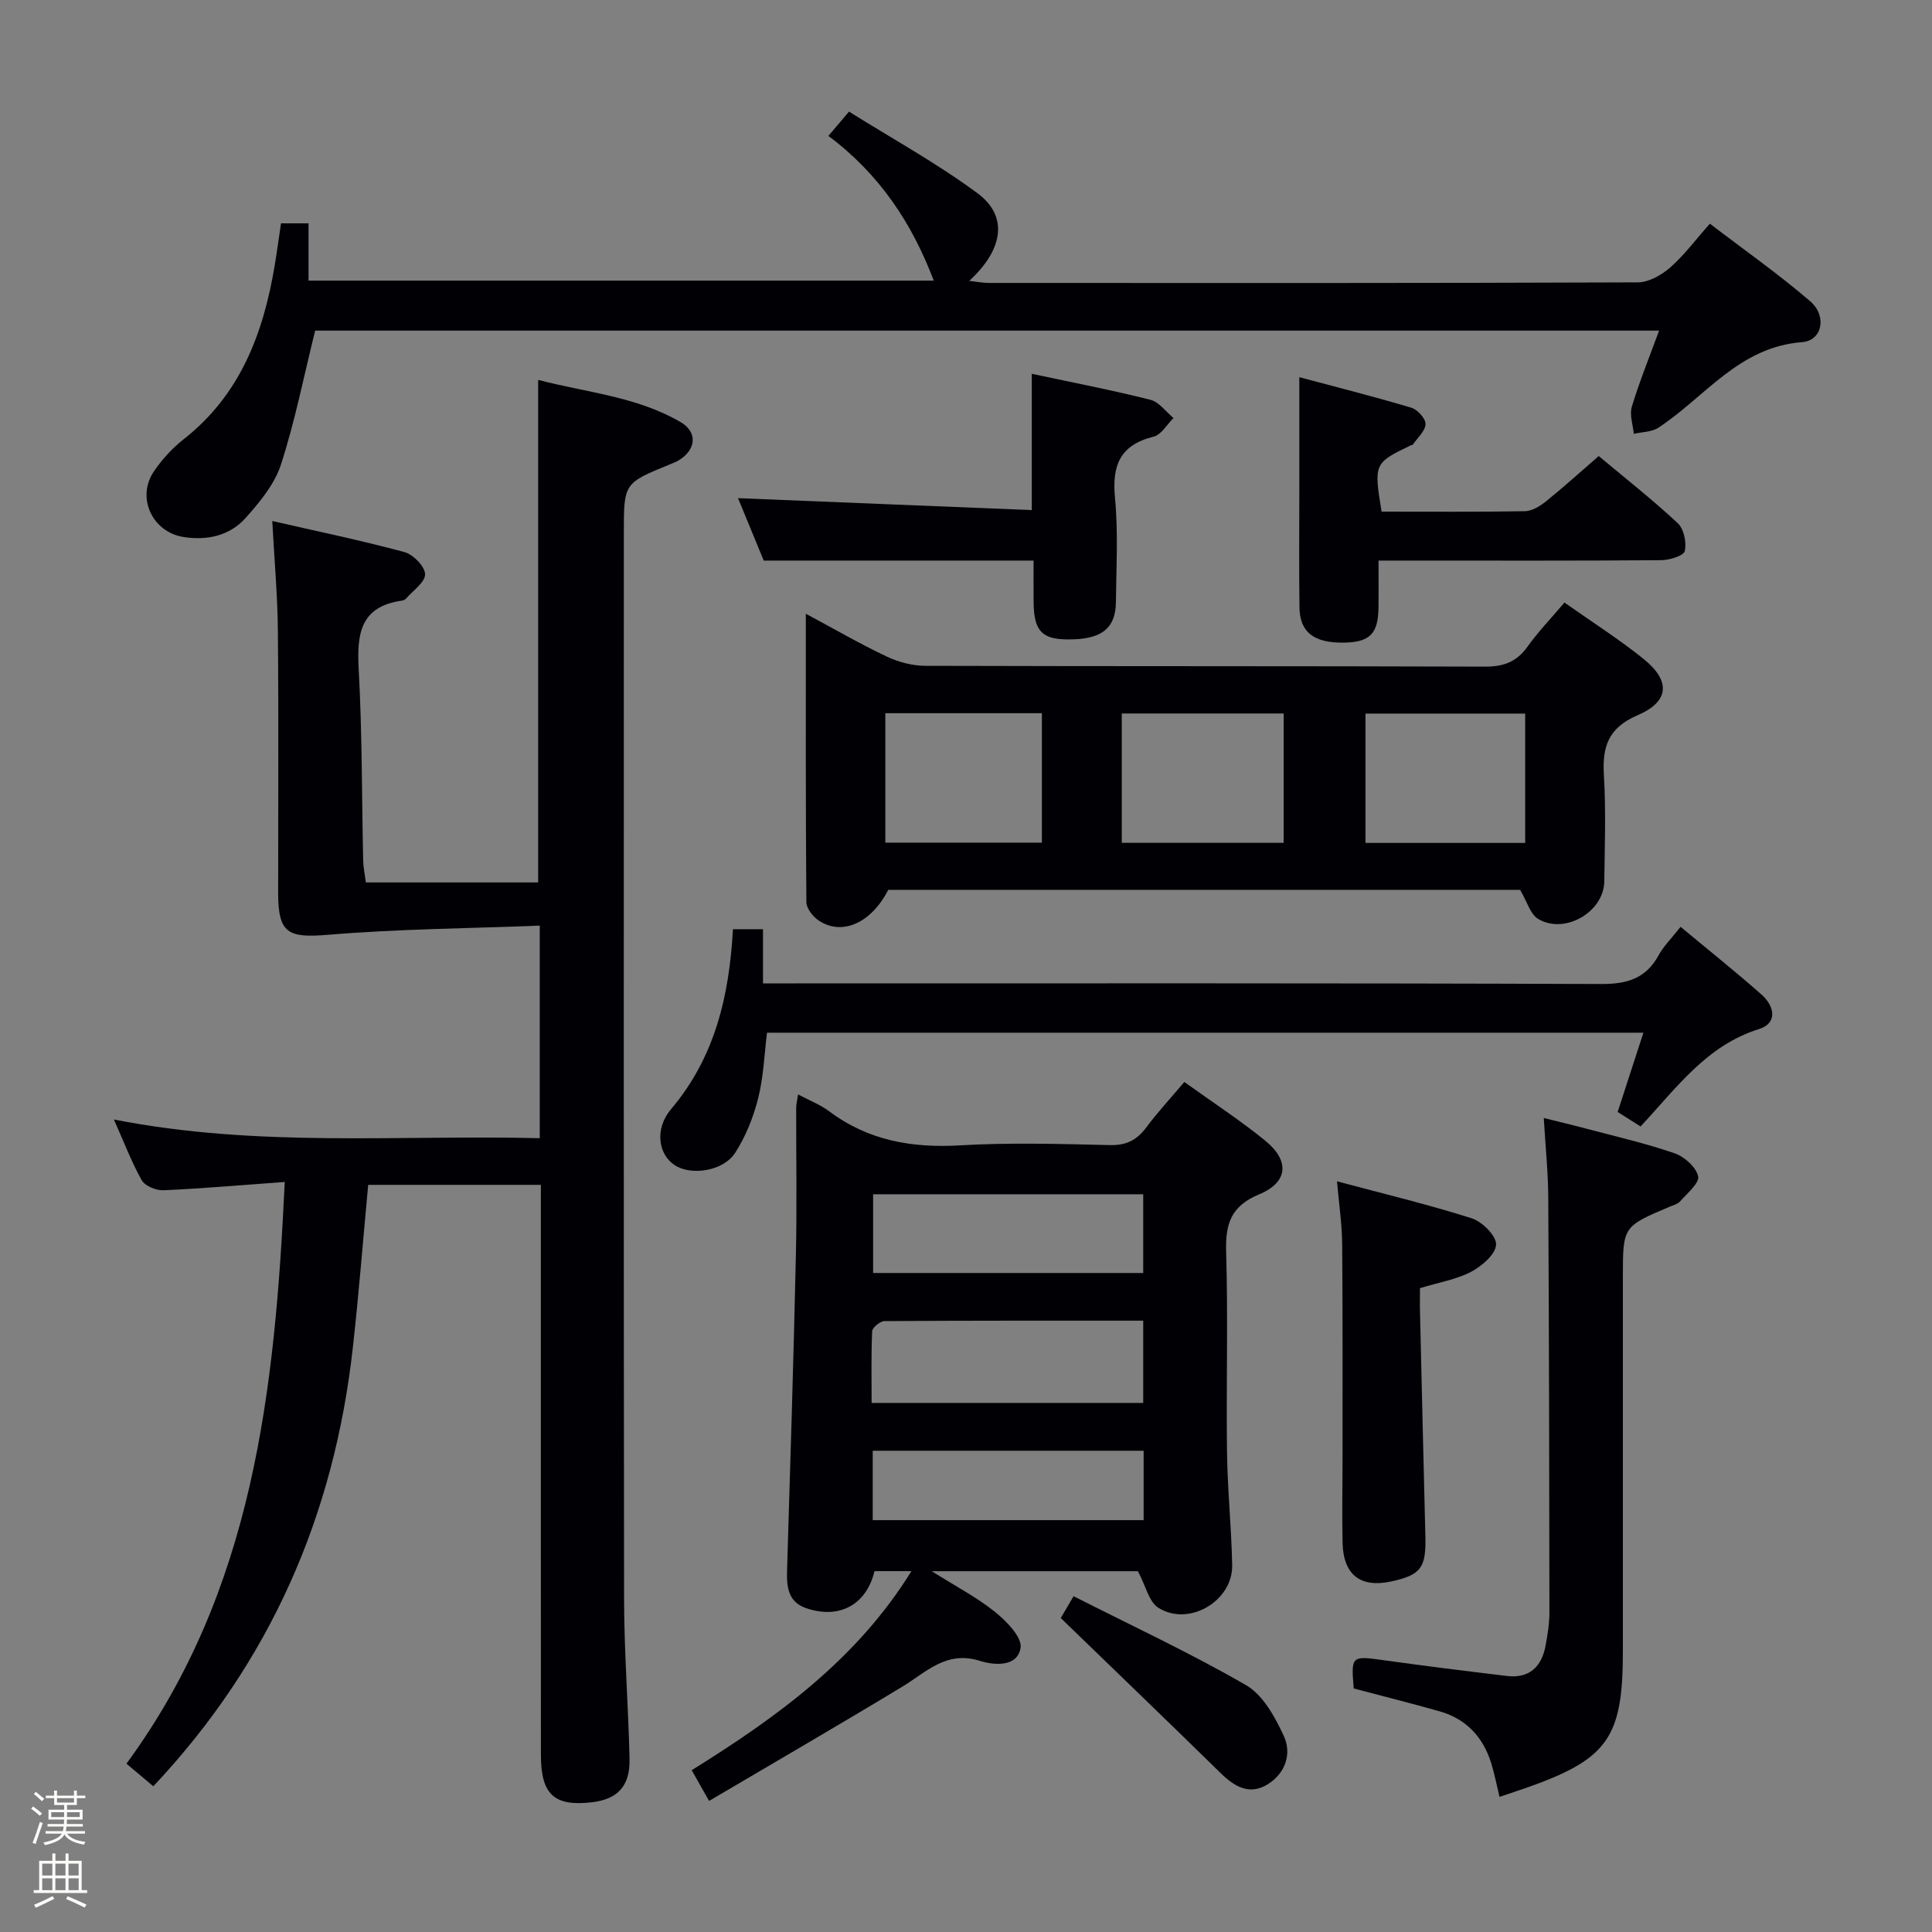 <svg enable-background="new 0 0 400 400" viewBox="0 0 400 400" xmlns="http://www.w3.org/2000/svg"><rect x="0" y="0" width="400" height="400" fill="#808080" stroke="none"/><path d="m6.44 374.46.42-.45c.65.47 1.27.95 1.85 1.44l-.45.49c-.65-.56-1.25-1.06-1.82-1.48m.93 7.33-.63-.26c.55-1.36 1.05-2.8 1.52-4.33.19.1.38.19.59.27-.46 1.29-.95 2.73-1.48 4.32m-.38-10.38.44-.42c.43.34 1.01.82 1.74 1.44l-.49.49c-.53-.51-1.09-1.01-1.69-1.51m2.5.35h1.72v-1.04h.59v1.04h3.52v-1.04h.59v1.04h1.75v.53h-1.75v1.42h-2.03v.97h3.22v2.03h-3.24c0 .35-.01.66-.03.93h3.32v.53h-3.37c-.03.27-.08.58-.15.94h3.96v.53h-3.71c.67.92 1.93 1.48 3.79 1.68-.13.24-.23.44-.29.59-2.13-.38-3.48-1.08-4.04-2.12-.43.97-1.77 1.72-4.03 2.23-.09-.19-.2-.37-.33-.55 2.1-.42 3.37-1.03 3.81-1.83h-3.36v-.53h3.58c.08-.29.13-.61.16-.94h-3.33v-.53h3.39c.02-.27.04-.58.04-.93h-3.23v-2.03h3.25v-.97h-2.07v-1.42h-1.73zm1.12 3.44v1h2.65c.01-.3.02-.44.01-.4v-.25-.35zm1.19-2h3.52v-.91h-3.52zm4.71 2h-2.63v.59c0 .15-.01.28-.01.4h2.64z" fill="#fcfbfa"/><path d="m13.56 383.74h.63v1.52h2.72v6.07h1.13v.6h-11.06v-.6h1.13v-6.07h2.73v-1.52h.63v1.52h2.1v-1.52zm-2.69 8.83.38.56c-1.24.63-2.53 1.25-3.85 1.85-.1-.21-.21-.42-.34-.63 1.36-.55 2.63-1.15 3.81-1.78m-2.13-4.27h2.1v-2.45h-2.1zm0 3.04h2.1v-2.46h-2.1zm2.72-3.04h2.1v-2.45h-2.1zm0 3.04h2.1v-2.46h-2.1zm6.07 3.6c-1.41-.71-2.7-1.3-3.86-1.78l.35-.56c1.45.62 2.75 1.19 3.88 1.72zm-1.25-9.09h-2.1v2.45h2.1zm-2.09 5.49h2.1v-2.46h-2.1z" fill="#fcfbfa"/><g fill="#010105"><path d="m23.58 231.78c29.79 5.86 58.9 3.15 88.17 3.87 0-14.7 0-28.78 0-44.01-14.77.58-29.36.69-43.85 1.9-8.21.68-10.3-.26-10.31-8.56-.01-18.16.11-36.33-.06-54.49-.07-7.28-.73-14.55-1.16-22.62 9.17 2.1 18.33 4 27.36 6.43 1.81.49 4.24 2.97 4.28 4.58.04 1.65-2.49 3.37-3.93 5.04-.2.23-.57.39-.89.44-8.72 1.23-9.32 7.03-8.92 14.34.72 13.12.63 26.28.92 39.42.03 1.46.35 2.92.55 4.58h35.68c0-34.48 0-68.86 0-104.05 9.85 2.6 20.31 3.4 29.47 8.73 3.61 2.1 3.24 5.72-.35 7.92-.56.34-1.19.57-1.79.82-9.59 3.91-9.59 3.91-9.59 14.17 0 73.65-.05 147.3.05 220.96.02 10.97.88 21.94 1.13 32.91.13 5.63-2.47 8.36-7.79 8.98-7.79.91-10.55-1.59-10.56-9.76-.02-37.33-.01-74.65-.01-111.98 0-1.95 0-3.9 0-6.09-12.12 0-23.71 0-35.75 0-1.06 11.32-1.93 22.53-3.18 33.71-3.85 34.57-16.98 64.97-41.31 90.81-1.72-1.45-3.41-2.87-5.56-4.68 26.27-35.77 30.75-77.21 32.77-120.44-8.67.63-16.87 1.35-25.09 1.72-1.51.07-3.82-.87-4.51-2.06-2.1-3.72-3.62-7.78-5.77-12.59z"/><path d="m146.81 372.86c-1.6-2.82-2.47-4.36-3.6-6.36 17.68-11 34.17-22.92 45.49-41.21-2.86 0-5.25 0-7.64 0-1.69 6.96-7.27 10.02-14.17 7.66-3.68-1.26-4.04-4.33-3.94-7.73.67-21.77 1.34-43.54 1.83-65.31.23-10.15.04-20.32.06-30.48 0-.77.2-1.54.39-2.84 2.43 1.29 4.61 2.12 6.4 3.46 8.13 6.11 17.2 7.67 27.19 7.08 10.29-.6 20.65-.29 30.97-.05 3.39.08 5.57-1.03 7.53-3.65 2.36-3.17 5.06-6.08 7.88-9.42 5.8 4.17 11.5 7.88 16.75 12.15 5.11 4.16 4.76 8.62-1.26 11.12-5.87 2.44-7 6.12-6.83 11.91.41 13.81 0 27.64.18 41.46.1 7.8.92 15.59 1.07 23.4.14 7.43-8.97 12.81-15.29 8.82-1.94-1.22-2.59-4.49-4.23-7.57-13.01 0-27.23 0-42.69 0 5 3.15 9.36 5.41 13.12 8.44 2.37 1.91 5.63 5.25 5.28 7.43-.66 4.07-5.58 3.59-8.4 2.7-6.98-2.2-11.09 2.31-16.09 5.34-13.15 7.96-26.45 15.66-40 23.65zm33.65-82.4h56.23c0-5.77 0-11.17 0-17.03-18.06 0-35.81-.03-53.57.09-.89.01-2.51 1.33-2.55 2.1-.22 4.93-.11 9.87-.11 14.84zm.31-26.9h55.92c0-5.62 0-10.86 0-16.3-18.73 0-37.15 0-55.92 0zm56.01 36.8c-18.94 0-37.45 0-56.09 0v14.37h56.09c0-4.85 0-9.45 0-14.37z"/><path d="m323.9 124.75c5.82 4.11 11.31 7.59 16.34 11.64 5.68 4.57 5.44 8.84-1.21 11.7-6.07 2.61-7.32 6.51-6.96 12.43.44 7.3.17 14.65.08 21.97-.08 6.32-8.18 11.06-13.7 7.76-1.62-.97-2.27-3.56-3.73-6.02-42.92 0-86.84 0-130.82 0-3.47 6.82-9.51 9.61-14.39 6.36-1.2-.8-2.55-2.51-2.56-3.81-.16-19.62-.11-39.24-.11-59.71 5.99 3.21 11.26 6.27 16.75 8.86 2.43 1.15 5.3 1.91 7.97 1.92 38.63.12 77.25.03 115.88.17 3.86.01 6.55-.97 8.8-4.12 2.21-3.09 4.87-5.85 7.66-9.15zm-58.13 22.97c-11.28 0-22.33 0-33.52 0v26.78h33.52c0-9.04 0-17.78 0-26.78zm16.94 26.8h33.06c0-9.04 0-17.77 0-26.78-11.05 0-21.91 0-33.06 0zm-99.41-26.86v26.8h32.41c0-9.09 0-17.82 0-26.8-10.86 0-21.44 0-32.41 0z"/><path d="m171.51 28.14c1.46-1.72 2.41-2.85 4.27-5.03 8.86 5.55 18.15 10.65 26.6 16.9 6.38 4.71 5.42 11.59-1.71 18.14 1.6.18 2.79.42 3.98.43 44.82.02 89.64.06 134.45-.12 2.26-.01 4.89-1.5 6.69-3.07 2.85-2.49 5.15-5.62 8.22-9.08 6.99 5.35 14.16 10.38 20.77 16.06 3.52 3.02 2.53 8.15-1.67 8.47-13.12.99-20.12 11.4-29.77 17.72-1.38.9-3.37.86-5.08 1.26-.17-1.88-.92-3.93-.41-5.61 1.57-5.18 3.61-10.21 5.65-15.76-93.53 0-186.23 0-278.25 0-2.37 9.55-4.19 18.83-7.09 27.75-1.32 4.07-4.39 7.77-7.32 11.05-3.29 3.68-7.98 4.7-12.85 3.93-6.51-1.03-9.8-8.22-6.11-13.61 1.67-2.44 3.75-4.75 6.07-6.57 11.8-9.22 16.6-22.02 18.94-36.14.46-2.77.83-5.56 1.29-8.62h5.7v11.86h129.44c-4.46-11.81-11.19-22.03-21.81-29.96z"/><path d="m347.95 191.89c5.88 4.9 11.45 9.33 16.78 14.05 2.65 2.35 3.39 5.88-.56 7.12-10.86 3.4-17.07 12.19-24.51 20.16-1.61-1.02-3.09-1.96-4.74-3 1.75-5.39 3.42-10.55 5.33-16.41-60.66 0-120.92 0-181.45 0-.55 4.42-.71 9.1-1.82 13.54-.99 3.94-2.57 7.91-4.76 11.31-2.49 3.86-9.17 4.81-12.57 2.55-3.3-2.19-4.22-7.43-.71-11.58 9.09-10.75 12.04-23.41 12.81-37.25h6.22v11.22h6.65c55.62 0 111.24-.08 166.87.13 5.4.02 9.26-1.13 11.91-5.95 1.01-1.87 2.6-3.42 4.55-5.89z"/><path d="m310.46 372.02c-.59-2.44-1.03-4.71-1.7-6.9-1.67-5.47-5.18-9.25-10.74-10.82-5.89-1.67-11.83-3.15-17.74-4.72-.58-6.75-.46-6.78 6.06-5.87 8.54 1.19 17.09 2.26 25.64 3.28 4.67.56 7.2-1.91 8.02-6.29.42-2.27.79-4.59.79-6.89-.02-28.65-.08-57.3-.24-85.95-.03-5.12-.56-10.24-.93-16.39 3.36.84 6.14 1.49 8.9 2.23 6.09 1.62 12.25 3.02 18.19 5.08 2.03.7 4.46 2.87 4.87 4.76.3 1.41-2.28 3.52-3.73 5.19-.5.58-1.44.8-2.2 1.12-9.65 4.09-9.65 4.08-9.65 14.57v77.46c0 17.99-3.12 22.36-20.27 28.37-1.72.59-3.45 1.15-5.27 1.77z"/><path d="m286.04 105.93c10.04 0 19.86.08 29.68-.09 1.46-.03 3.1-1.03 4.31-2 3.62-2.91 7.06-6.03 10.97-9.42 5.56 4.65 11.16 9.05 16.35 13.89 1.28 1.2 1.88 4.02 1.46 5.78-.23.99-3.18 1.88-4.91 1.89-17.49.14-34.99.08-52.48.08-1.79 0-3.59 0-6.01 0 0 3.58.04 6.7-.01 9.82-.08 5.39-1.84 7.1-7.25 7.17-6.14.07-9.04-2.15-9.11-7.32-.11-8-.03-15.99-.03-23.99 0-7.78 0-15.55 0-23.65 7.36 1.97 15.32 3.98 23.19 6.32 1.27.38 2.98 2.26 2.94 3.39-.05 1.45-1.66 2.84-2.63 4.25-.07.11-.31.09-.46.17-7.57 3.64-7.63 3.79-6.01 13.71z"/><path d="m213.62 77.39c8.75 1.87 16.71 3.4 24.56 5.38 1.8.45 3.19 2.48 4.78 3.78-1.36 1.33-2.53 3.47-4.13 3.86-6.99 1.73-8.63 5.99-7.98 12.72.68 7.1.26 14.31.19 21.48-.05 5.64-3.14 7.91-10.29 7.77-5.09-.09-6.69-1.88-6.75-7.63-.03-2.97-.01-5.94-.01-8.69-18.6 0-36.81 0-55.87 0-1.59-3.86-3.57-8.67-5.32-12.92 20.32.82 40.34 1.64 60.82 2.47 0-9.63 0-18.34 0-28.22z"/><path d="m276.81 244.58c9.76 2.61 18.94 4.81 27.9 7.66 2.17.69 5.12 3.65 5.04 5.44-.09 1.99-2.92 4.44-5.13 5.61-3.02 1.6-6.57 2.17-10.63 3.41 0 1.48-.04 3.25.01 5.02.36 15.46.72 30.93 1.11 46.39.16 6.49-.93 7.97-7.06 9.31-6.32 1.38-9.91-1.33-10.08-7.92-.15-5.82-.01-11.66-.01-17.48-.01-14.82.05-29.64-.08-44.46-.03-4.1-.65-8.18-1.07-12.98z"/><path d="m219.62 335c.3-.5 1.11-1.89 2.65-4.52 12.07 6.12 24.19 11.76 35.72 18.42 3.5 2.02 5.99 6.58 7.8 10.5 1.71 3.7.35 7.74-3.34 10.03-3.76 2.32-6.86.48-9.72-2.32-10.77-10.55-21.62-20.99-33.11-32.11z"/></g></svg>